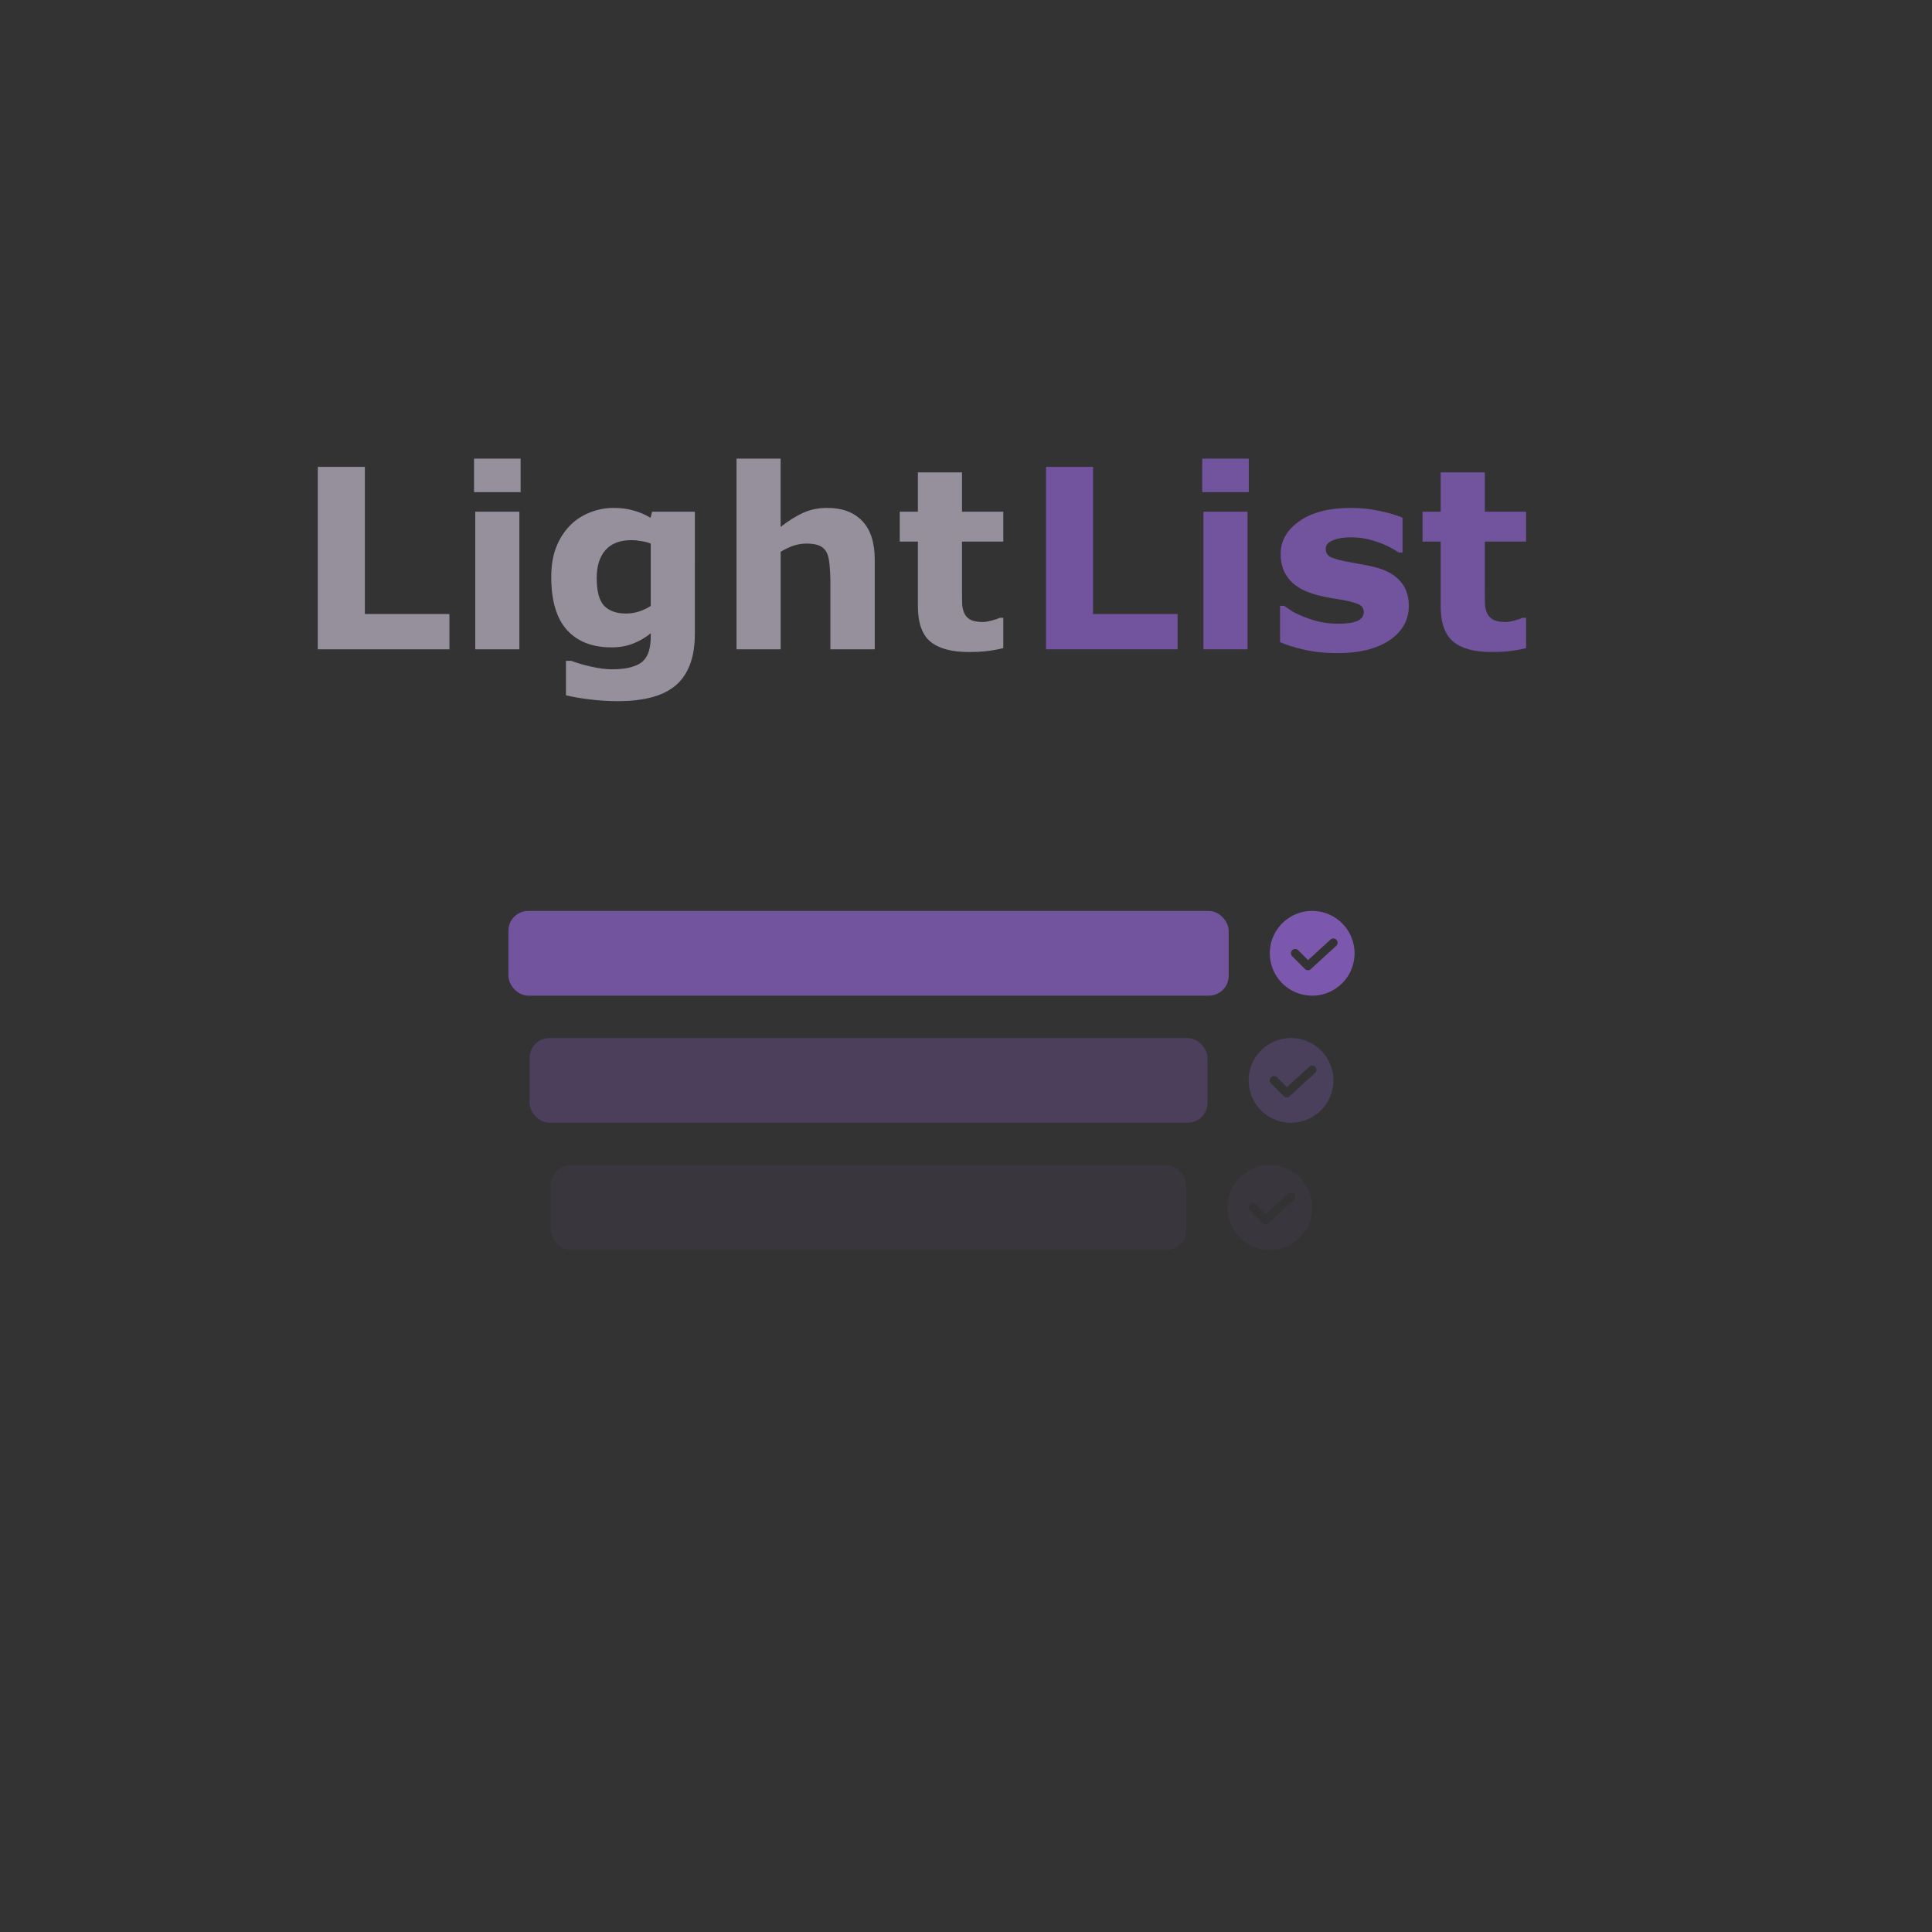 <?xml version="1.0" encoding="UTF-8" standalone="no"?>
<svg
   width="456"
   height="456"
   viewBox="0 0 456 456"
   version="1.1"
   xml:space="preserve"
   style="fill-rule:evenodd;clip-rule:evenodd;stroke-linejoin:round;stroke-miterlimit:2;"
   id="svg4"
   sodipodi:docname="splash.svg"
   inkscape:version="1.3 (0e150ed, 2023-07-21)"
   inkscape:export-filename="splashcopy.png"
   inkscape:export-xdpi="96"
   inkscape:export-ydpi="96"
   xmlns:inkscape="http://www.inkscape.org/namespaces/inkscape"
   xmlns:sodipodi="http://sodipodi.sourceforge.net/DTD/sodipodi-0.dtd"
   xmlns="http://www.w3.org/2000/svg"
   xmlns:svg="http://www.w3.org/2000/svg"><rect x="0" y="0" width="456" height="456" fill="#333333" stroke="none"/><defs
   id="defs4"><linearGradient
     x1="1901"
     y1="1770.5"
     x2="4308"
     y2="1770.5"
     gradientUnits="userSpaceOnUse"
     spreadMethod="reflect"
     id="fill1"
     gradientTransform="translate(-1897,-710)"><stop
       offset="0"
       stop-color="#F1E6FF"
       stop-opacity="1"
       id="stop1" /><stop
       offset="0.009"
       stop-color="#F0E5FF"
       stop-opacity="1"
       id="stop2" /><stop
       offset="0.017"
       stop-color="#F0E5FF"
       stop-opacity="1"
       id="stop3" /><stop
       offset="0.026"
       stop-color="#F0E5FF"
       stop-opacity="1"
       id="stop4" /><stop
       offset="0.034"
       stop-color="#F0E5FF"
       stop-opacity="1"
       id="stop5" /><stop
       offset="0.043"
       stop-color="#F0E5FF"
       stop-opacity="1"
       id="stop6" /><stop
       offset="0.052"
       stop-color="#F0E5FF"
       stop-opacity="1"
       id="stop7" /><stop
       offset="0.06"
       stop-color="#F0E5FF"
       stop-opacity="1"
       id="stop8" /><stop
       offset="0.069"
       stop-color="#F0E5FF"
       stop-opacity="1"
       id="stop9" /><stop
       offset="0.078"
       stop-color="#F0E5FF"
       stop-opacity="1"
       id="stop10" /><stop
       offset="0.086"
       stop-color="#F0E4FF"
       stop-opacity="1"
       id="stop11" /><stop
       offset="0.095"
       stop-color="#F0E4FF"
       stop-opacity="1"
       id="stop12" /><stop
       offset="0.103"
       stop-color="#F0E4FF"
       stop-opacity="1"
       id="stop13" /><stop
       offset="0.112"
       stop-color="#EFE4FF"
       stop-opacity="1"
       id="stop14" /><stop
       offset="0.121"
       stop-color="#EFE3FF"
       stop-opacity="1"
       id="stop15" /><stop
       offset="0.129"
       stop-color="#EFE3FF"
       stop-opacity="1"
       id="stop16" /><stop
       offset="0.138"
       stop-color="#EFE3FF"
       stop-opacity="1"
       id="stop17" /><stop
       offset="0.147"
       stop-color="#EFE2FF"
       stop-opacity="1"
       id="stop18" /><stop
       offset="0.155"
       stop-color="#EEE2FF"
       stop-opacity="1"
       id="stop19" /><stop
       offset="0.164"
       stop-color="#EEE2FF"
       stop-opacity="1"
       id="stop20" /><stop
       offset="0.172"
       stop-color="#EEE1FF"
       stop-opacity="1"
       id="stop21" /><stop
       offset="0.181"
       stop-color="#EEE1FF"
       stop-opacity="1"
       id="stop22" /><stop
       offset="0.19"
       stop-color="#EDE0FF"
       stop-opacity="1"
       id="stop23" /><stop
       offset="0.198"
       stop-color="#EDE0FF"
       stop-opacity="1"
       id="stop24" /><stop
       offset="0.207"
       stop-color="#EDDFFF"
       stop-opacity="1"
       id="stop25" /><stop
       offset="0.216"
       stop-color="#EDDFFF"
       stop-opacity="1"
       id="stop26" /><stop
       offset="0.224"
       stop-color="#ECDEFF"
       stop-opacity="1"
       id="stop27" /><stop
       offset="0.233"
       stop-color="#ECDEFF"
       stop-opacity="1"
       id="stop28" /><stop
       offset="0.241"
       stop-color="#ECDDFF"
       stop-opacity="1"
       id="stop29" /><stop
       offset="0.25"
       stop-color="#EBDDFF"
       stop-opacity="1"
       id="stop30" /><stop
       offset="0.259"
       stop-color="#EBDCFF"
       stop-opacity="1"
       id="stop31" /><stop
       offset="0.267"
       stop-color="#EBDCFF"
       stop-opacity="1"
       id="stop32" /><stop
       offset="0.276"
       stop-color="#EADBFF"
       stop-opacity="1"
       id="stop33" /><stop
       offset="0.284"
       stop-color="#EADAFF"
       stop-opacity="1"
       id="stop34" /><stop
       offset="0.293"
       stop-color="#E9DAFF"
       stop-opacity="1"
       id="stop35" /><stop
       offset="0.302"
       stop-color="#E9D9FF"
       stop-opacity="1"
       id="stop36" /><stop
       offset="0.31"
       stop-color="#E9D8FF"
       stop-opacity="1"
       id="stop37" /><stop
       offset="0.319"
       stop-color="#E8D8FF"
       stop-opacity="1"
       id="stop38" /><stop
       offset="0.328"
       stop-color="#E8D7FF"
       stop-opacity="1"
       id="stop39" /><stop
       offset="0.336"
       stop-color="#E7D6FF"
       stop-opacity="1"
       id="stop40" /><stop
       offset="0.345"
       stop-color="#E7D6FF"
       stop-opacity="1"
       id="stop41" /><stop
       offset="0.353"
       stop-color="#E7D5FF"
       stop-opacity="1"
       id="stop42" /><stop
       offset="0.362"
       stop-color="#E6D4FF"
       stop-opacity="1"
       id="stop43" /><stop
       offset="0.371"
       stop-color="#E6D3FF"
       stop-opacity="1"
       id="stop44" /><stop
       offset="0.379"
       stop-color="#E5D2FF"
       stop-opacity="1"
       id="stop45" /><stop
       offset="0.388"
       stop-color="#E5D2FF"
       stop-opacity="1"
       id="stop46" /><stop
       offset="0.397"
       stop-color="#E4D1FF"
       stop-opacity="1"
       id="stop47" /><stop
       offset="0.405"
       stop-color="#E4D0FF"
       stop-opacity="1"
       id="stop48" /><stop
       offset="0.414"
       stop-color="#E3CFFF"
       stop-opacity="1"
       id="stop49" /><stop
       offset="0.422"
       stop-color="#E3CEFF"
       stop-opacity="1"
       id="stop50" /><stop
       offset="0.431"
       stop-color="#E2CDFF"
       stop-opacity="1"
       id="stop51" /><stop
       offset="0.44"
       stop-color="#E2CCFF"
       stop-opacity="1"
       id="stop52" /><stop
       offset="0.448"
       stop-color="#E1CCFF"
       stop-opacity="1"
       id="stop53" /><stop
       offset="0.457"
       stop-color="#E0CBFF"
       stop-opacity="1"
       id="stop54" /><stop
       offset="0.466"
       stop-color="#E0CAFF"
       stop-opacity="1"
       id="stop55" /><stop
       offset="0.474"
       stop-color="#DFC9FF"
       stop-opacity="1"
       id="stop56" /><stop
       offset="0.483"
       stop-color="#DFC8FF"
       stop-opacity="1"
       id="stop57" /><stop
       offset="0.491"
       stop-color="#DEC7FF"
       stop-opacity="1"
       id="stop58" /><stop
       offset="0.5"
       stop-color="#DDC6FF"
       stop-opacity="1"
       id="stop59" /><stop
       offset="0.509"
       stop-color="#DDC5FF"
       stop-opacity="1"
       id="stop60" /><stop
       offset="0.517"
       stop-color="#DCC4FF"
       stop-opacity="1"
       id="stop61" /><stop
       offset="0.526"
       stop-color="#DCC2FF"
       stop-opacity="1"
       id="stop62" /><stop
       offset="0.534"
       stop-color="#DBC1FF"
       stop-opacity="1"
       id="stop63" /><stop
       offset="0.543"
       stop-color="#DAC0FF"
       stop-opacity="1"
       id="stop64" /><stop
       offset="0.552"
       stop-color="#DABFFF"
       stop-opacity="1"
       id="stop65" /><stop
       offset="0.56"
       stop-color="#D9BEFF"
       stop-opacity="1"
       id="stop66" /><stop
       offset="0.569"
       stop-color="#D8BDFF"
       stop-opacity="1"
       id="stop67" /><stop
       offset="0.578"
       stop-color="#D7BCFF"
       stop-opacity="1"
       id="stop68" /><stop
       offset="0.586"
       stop-color="#D7BBFF"
       stop-opacity="1"
       id="stop69" /><stop
       offset="0.595"
       stop-color="#D6B9FF"
       stop-opacity="1"
       id="stop70" /><stop
       offset="0.603"
       stop-color="#D5B8FF"
       stop-opacity="1"
       id="stop71" /><stop
       offset="0.612"
       stop-color="#D5B7FF"
       stop-opacity="1"
       id="stop72" /><stop
       offset="0.621"
       stop-color="#D4B6FF"
       stop-opacity="1"
       id="stop73" /><stop
       offset="0.629"
       stop-color="#D3B4FF"
       stop-opacity="1"
       id="stop74" /><stop
       offset="0.638"
       stop-color="#D2B3FF"
       stop-opacity="1"
       id="stop75" /><stop
       offset="0.647"
       stop-color="#D2B2FF"
       stop-opacity="1"
       id="stop76" /><stop
       offset="0.655"
       stop-color="#D1B1FF"
       stop-opacity="1"
       id="stop77" /><stop
       offset="0.664"
       stop-color="#D0AFFF"
       stop-opacity="1"
       id="stop78" /><stop
       offset="0.672"
       stop-color="#CFAEFF"
       stop-opacity="1"
       id="stop79" /><stop
       offset="0.681"
       stop-color="#CEADFF"
       stop-opacity="1"
       id="stop80" /><stop
       offset="0.69"
       stop-color="#CEABFF"
       stop-opacity="1"
       id="stop81" /><stop
       offset="0.698"
       stop-color="#CDAAFF"
       stop-opacity="1"
       id="stop82" /><stop
       offset="0.707"
       stop-color="#CCA8FF"
       stop-opacity="1"
       id="stop83" /><stop
       offset="0.716"
       stop-color="#CBA7FF"
       stop-opacity="1"
       id="stop84" /><stop
       offset="0.724"
       stop-color="#CAA6FF"
       stop-opacity="1"
       id="stop85" /><stop
       offset="0.733"
       stop-color="#C9A4FF"
       stop-opacity="1"
       id="stop86" /><stop
       offset="0.741"
       stop-color="#C9A3FF"
       stop-opacity="1"
       id="stop87" /><stop
       offset="0.75"
       stop-color="#C8A1FF"
       stop-opacity="1"
       id="stop88" /><stop
       offset="0.759"
       stop-color="#C7A0FF"
       stop-opacity="1"
       id="stop89" /><stop
       offset="0.767"
       stop-color="#C69EFF"
       stop-opacity="1"
       id="stop90" /><stop
       offset="0.776"
       stop-color="#C59DFF"
       stop-opacity="1"
       id="stop91" /><stop
       offset="0.784"
       stop-color="#C49BFF"
       stop-opacity="1"
       id="stop92" /><stop
       offset="0.793"
       stop-color="#C39AFF"
       stop-opacity="1"
       id="stop93" /><stop
       offset="0.802"
       stop-color="#C298FF"
       stop-opacity="1"
       id="stop94" /><stop
       offset="0.81"
       stop-color="#C197FF"
       stop-opacity="1"
       id="stop95" /><stop
       offset="0.819"
       stop-color="#C095FF"
       stop-opacity="1"
       id="stop96" /><stop
       offset="0.828"
       stop-color="#BF93FF"
       stop-opacity="1"
       id="stop97" /><stop
       offset="0.836"
       stop-color="#BE92FF"
       stop-opacity="1"
       id="stop98" /><stop
       offset="0.845"
       stop-color="#BD90FF"
       stop-opacity="1"
       id="stop99" /><stop
       offset="0.853"
       stop-color="#BC8FFF"
       stop-opacity="1"
       id="stop100" /><stop
       offset="0.862"
       stop-color="#BC8DFF"
       stop-opacity="1"
       id="stop101" /><stop
       offset="0.871"
       stop-color="#BB8BFF"
       stop-opacity="1"
       id="stop102" /><stop
       offset="0.879"
       stop-color="#B98AFF"
       stop-opacity="1"
       id="stop103" /><stop
       offset="0.888"
       stop-color="#B888FF"
       stop-opacity="1"
       id="stop104" /><stop
       offset="0.897"
       stop-color="#B786FF"
       stop-opacity="1"
       id="stop105" /><stop
       offset="0.905"
       stop-color="#B684FF"
       stop-opacity="1"
       id="stop106" /><stop
       offset="0.914"
       stop-color="#B583FF"
       stop-opacity="1"
       id="stop107" /><stop
       offset="0.922"
       stop-color="#B481FF"
       stop-opacity="1"
       id="stop108" /><stop
       offset="0.931"
       stop-color="#B37FFF"
       stop-opacity="1"
       id="stop109" /><stop
       offset="0.94"
       stop-color="#B27DFF"
       stop-opacity="1"
       id="stop110" /><stop
       offset="0.948"
       stop-color="#B17CFF"
       stop-opacity="1"
       id="stop111" /><stop
       offset="0.957"
       stop-color="#B07AFF"
       stop-opacity="1"
       id="stop112" /><stop
       offset="0.966"
       stop-color="#AF78FF"
       stop-opacity="1"
       id="stop113" /><stop
       offset="0.974"
       stop-color="#AE76FF"
       stop-opacity="1"
       id="stop114" /><stop
       offset="0.983"
       stop-color="#AD74FF"
       stop-opacity="1"
       id="stop115" /><stop
       offset="0.991"
       stop-color="#AC72FF"
       stop-opacity="1"
       id="stop116" /><stop
       offset="1"
       stop-color="#AB71FF"
       stop-opacity="1"
       id="stop117" /></linearGradient><clipPath
     clipPathUnits="userSpaceOnUse"
     id="clipPath486"><g
       id="g487"><rect
         x="0"
         y="0"
         width="2700"
         height="2131"
         id="rect486" /></g></clipPath><clipPath
     id="clip3"><rect
       x="4363"
       y="1655"
       width="232"
       height="232"
       id="rect118" /></clipPath><clipPath
     id="clip4"><rect
       x="4363"
       y="1655"
       width="232"
       height="232"
       id="rect119" /></clipPath><linearGradient
     x1="1901"
     y1="2088.5"
     x2="4308"
     y2="2088.5"
     gradientUnits="userSpaceOnUse"
     spreadMethod="reflect"
     id="fill5"
     gradientTransform="translate(-1897,-710)"><stop
       offset="0"
       stop-color="#F1E6FF"
       stop-opacity="0.8"
       id="stop119" /><stop
       offset="0.009"
       stop-color="#F0E5FF"
       stop-opacity="0.8"
       id="stop120" /><stop
       offset="0.017"
       stop-color="#F0E5FF"
       stop-opacity="0.8"
       id="stop121" /><stop
       offset="0.026"
       stop-color="#F0E5FF"
       stop-opacity="0.8"
       id="stop122" /><stop
       offset="0.034"
       stop-color="#F0E5FF"
       stop-opacity="0.8"
       id="stop123" /><stop
       offset="0.043"
       stop-color="#F0E5FF"
       stop-opacity="0.8"
       id="stop124" /><stop
       offset="0.052"
       stop-color="#F0E5FF"
       stop-opacity="0.8"
       id="stop125" /><stop
       offset="0.06"
       stop-color="#F0E5FF"
       stop-opacity="0.8"
       id="stop126" /><stop
       offset="0.069"
       stop-color="#F0E5FF"
       stop-opacity="0.8"
       id="stop127" /><stop
       offset="0.078"
       stop-color="#F0E5FF"
       stop-opacity="0.8"
       id="stop128" /><stop
       offset="0.086"
       stop-color="#F0E4FF"
       stop-opacity="0.8"
       id="stop129" /><stop
       offset="0.095"
       stop-color="#F0E4FF"
       stop-opacity="0.8"
       id="stop130" /><stop
       offset="0.103"
       stop-color="#F0E4FF"
       stop-opacity="0.8"
       id="stop131" /><stop
       offset="0.112"
       stop-color="#EFE4FF"
       stop-opacity="0.8"
       id="stop132" /><stop
       offset="0.121"
       stop-color="#EFE3FF"
       stop-opacity="0.8"
       id="stop133" /><stop
       offset="0.129"
       stop-color="#EFE3FF"
       stop-opacity="0.8"
       id="stop134" /><stop
       offset="0.138"
       stop-color="#EFE3FF"
       stop-opacity="0.8"
       id="stop135" /><stop
       offset="0.147"
       stop-color="#EFE2FF"
       stop-opacity="0.8"
       id="stop136" /><stop
       offset="0.155"
       stop-color="#EEE2FF"
       stop-opacity="0.8"
       id="stop137" /><stop
       offset="0.164"
       stop-color="#EEE2FF"
       stop-opacity="0.8"
       id="stop138" /><stop
       offset="0.172"
       stop-color="#EEE1FF"
       stop-opacity="0.8"
       id="stop139" /><stop
       offset="0.181"
       stop-color="#EEE1FF"
       stop-opacity="0.8"
       id="stop140" /><stop
       offset="0.19"
       stop-color="#EDE0FF"
       stop-opacity="0.8"
       id="stop141" /><stop
       offset="0.198"
       stop-color="#EDE0FF"
       stop-opacity="0.8"
       id="stop142" /><stop
       offset="0.207"
       stop-color="#EDDFFF"
       stop-opacity="0.8"
       id="stop143" /><stop
       offset="0.216"
       stop-color="#EDDFFF"
       stop-opacity="0.8"
       id="stop144" /><stop
       offset="0.224"
       stop-color="#ECDEFF"
       stop-opacity="0.8"
       id="stop145" /><stop
       offset="0.233"
       stop-color="#ECDEFF"
       stop-opacity="0.8"
       id="stop146" /><stop
       offset="0.241"
       stop-color="#ECDDFF"
       stop-opacity="0.8"
       id="stop147" /><stop
       offset="0.25"
       stop-color="#EBDDFF"
       stop-opacity="0.8"
       id="stop148" /><stop
       offset="0.259"
       stop-color="#EBDCFF"
       stop-opacity="0.8"
       id="stop149" /><stop
       offset="0.267"
       stop-color="#EBDCFF"
       stop-opacity="0.8"
       id="stop150" /><stop
       offset="0.276"
       stop-color="#EADBFF"
       stop-opacity="0.8"
       id="stop151" /><stop
       offset="0.284"
       stop-color="#EADAFF"
       stop-opacity="0.8"
       id="stop152" /><stop
       offset="0.293"
       stop-color="#E9DAFF"
       stop-opacity="0.8"
       id="stop153" /><stop
       offset="0.302"
       stop-color="#E9D9FF"
       stop-opacity="0.8"
       id="stop154" /><stop
       offset="0.31"
       stop-color="#E9D8FF"
       stop-opacity="0.8"
       id="stop155" /><stop
       offset="0.319"
       stop-color="#E8D8FF"
       stop-opacity="0.8"
       id="stop156" /><stop
       offset="0.328"
       stop-color="#E8D7FF"
       stop-opacity="0.8"
       id="stop157" /><stop
       offset="0.336"
       stop-color="#E7D6FF"
       stop-opacity="0.8"
       id="stop158" /><stop
       offset="0.345"
       stop-color="#E7D6FF"
       stop-opacity="0.8"
       id="stop159" /><stop
       offset="0.353"
       stop-color="#E7D5FF"
       stop-opacity="0.8"
       id="stop160" /><stop
       offset="0.362"
       stop-color="#E6D4FF"
       stop-opacity="0.8"
       id="stop161" /><stop
       offset="0.371"
       stop-color="#E6D3FF"
       stop-opacity="0.8"
       id="stop162" /><stop
       offset="0.379"
       stop-color="#E5D2FF"
       stop-opacity="0.8"
       id="stop163" /><stop
       offset="0.388"
       stop-color="#E5D2FF"
       stop-opacity="0.8"
       id="stop164" /><stop
       offset="0.397"
       stop-color="#E4D1FF"
       stop-opacity="0.8"
       id="stop165" /><stop
       offset="0.405"
       stop-color="#E4D0FF"
       stop-opacity="0.8"
       id="stop166" /><stop
       offset="0.414"
       stop-color="#E3CFFF"
       stop-opacity="0.8"
       id="stop167" /><stop
       offset="0.422"
       stop-color="#E3CEFF"
       stop-opacity="0.8"
       id="stop168" /><stop
       offset="0.431"
       stop-color="#E2CDFF"
       stop-opacity="0.8"
       id="stop169" /><stop
       offset="0.44"
       stop-color="#E2CCFF"
       stop-opacity="0.8"
       id="stop170" /><stop
       offset="0.448"
       stop-color="#E1CCFF"
       stop-opacity="0.8"
       id="stop171" /><stop
       offset="0.457"
       stop-color="#E0CBFF"
       stop-opacity="0.8"
       id="stop172" /><stop
       offset="0.466"
       stop-color="#E0CAFF"
       stop-opacity="0.8"
       id="stop173" /><stop
       offset="0.474"
       stop-color="#DFC9FF"
       stop-opacity="0.8"
       id="stop174" /><stop
       offset="0.483"
       stop-color="#DFC8FF"
       stop-opacity="0.8"
       id="stop175" /><stop
       offset="0.491"
       stop-color="#DEC7FF"
       stop-opacity="0.8"
       id="stop176" /><stop
       offset="0.5"
       stop-color="#DDC6FF"
       stop-opacity="0.8"
       id="stop177" /><stop
       offset="0.509"
       stop-color="#DDC5FF"
       stop-opacity="0.8"
       id="stop178" /><stop
       offset="0.517"
       stop-color="#DCC4FF"
       stop-opacity="0.8"
       id="stop179" /><stop
       offset="0.526"
       stop-color="#DCC2FF"
       stop-opacity="0.8"
       id="stop180" /><stop
       offset="0.534"
       stop-color="#DBC1FF"
       stop-opacity="0.8"
       id="stop181" /><stop
       offset="0.543"
       stop-color="#DAC0FF"
       stop-opacity="0.8"
       id="stop182" /><stop
       offset="0.552"
       stop-color="#DABFFF"
       stop-opacity="0.8"
       id="stop183" /><stop
       offset="0.56"
       stop-color="#D9BEFF"
       stop-opacity="0.8"
       id="stop184" /><stop
       offset="0.569"
       stop-color="#D8BDFF"
       stop-opacity="0.8"
       id="stop185" /><stop
       offset="0.578"
       stop-color="#D7BCFF"
       stop-opacity="0.8"
       id="stop186" /><stop
       offset="0.586"
       stop-color="#D7BBFF"
       stop-opacity="0.8"
       id="stop187" /><stop
       offset="0.595"
       stop-color="#D6B9FF"
       stop-opacity="0.8"
       id="stop188" /><stop
       offset="0.603"
       stop-color="#D5B8FF"
       stop-opacity="0.8"
       id="stop189" /><stop
       offset="0.612"
       stop-color="#D5B7FF"
       stop-opacity="0.8"
       id="stop190" /><stop
       offset="0.621"
       stop-color="#D4B6FF"
       stop-opacity="0.8"
       id="stop191" /><stop
       offset="0.629"
       stop-color="#D3B4FF"
       stop-opacity="0.8"
       id="stop192" /><stop
       offset="0.638"
       stop-color="#D2B3FF"
       stop-opacity="0.8"
       id="stop193" /><stop
       offset="0.647"
       stop-color="#D2B2FF"
       stop-opacity="0.8"
       id="stop194" /><stop
       offset="0.655"
       stop-color="#D1B1FF"
       stop-opacity="0.8"
       id="stop195" /><stop
       offset="0.664"
       stop-color="#D0AFFF"
       stop-opacity="0.8"
       id="stop196" /><stop
       offset="0.672"
       stop-color="#CFAEFF"
       stop-opacity="0.8"
       id="stop197" /><stop
       offset="0.681"
       stop-color="#CEADFF"
       stop-opacity="0.8"
       id="stop198" /><stop
       offset="0.69"
       stop-color="#CEABFF"
       stop-opacity="0.8"
       id="stop199" /><stop
       offset="0.698"
       stop-color="#CDAAFF"
       stop-opacity="0.8"
       id="stop200" /><stop
       offset="0.707"
       stop-color="#CCA8FF"
       stop-opacity="0.8"
       id="stop201" /><stop
       offset="0.716"
       stop-color="#CBA7FF"
       stop-opacity="0.8"
       id="stop202" /><stop
       offset="0.724"
       stop-color="#CAA6FF"
       stop-opacity="0.8"
       id="stop203" /><stop
       offset="0.733"
       stop-color="#C9A4FF"
       stop-opacity="0.8"
       id="stop204" /><stop
       offset="0.741"
       stop-color="#C9A3FF"
       stop-opacity="0.8"
       id="stop205" /><stop
       offset="0.75"
       stop-color="#C8A1FF"
       stop-opacity="0.8"
       id="stop206" /><stop
       offset="0.759"
       stop-color="#C7A0FF"
       stop-opacity="0.8"
       id="stop207" /><stop
       offset="0.767"
       stop-color="#C69EFF"
       stop-opacity="0.8"
       id="stop208" /><stop
       offset="0.776"
       stop-color="#C59DFF"
       stop-opacity="0.8"
       id="stop209" /><stop
       offset="0.784"
       stop-color="#C49BFF"
       stop-opacity="0.8"
       id="stop210" /><stop
       offset="0.793"
       stop-color="#C39AFF"
       stop-opacity="0.8"
       id="stop211" /><stop
       offset="0.802"
       stop-color="#C298FF"
       stop-opacity="0.8"
       id="stop212" /><stop
       offset="0.81"
       stop-color="#C197FF"
       stop-opacity="0.8"
       id="stop213" /><stop
       offset="0.819"
       stop-color="#C095FF"
       stop-opacity="0.8"
       id="stop214" /><stop
       offset="0.828"
       stop-color="#BF93FF"
       stop-opacity="0.8"
       id="stop215" /><stop
       offset="0.836"
       stop-color="#BE92FF"
       stop-opacity="0.8"
       id="stop216" /><stop
       offset="0.845"
       stop-color="#BD90FF"
       stop-opacity="0.8"
       id="stop217" /><stop
       offset="0.853"
       stop-color="#BC8FFF"
       stop-opacity="0.8"
       id="stop218" /><stop
       offset="0.862"
       stop-color="#BC8DFF"
       stop-opacity="0.8"
       id="stop219" /><stop
       offset="0.871"
       stop-color="#BB8BFF"
       stop-opacity="0.8"
       id="stop220" /><stop
       offset="0.879"
       stop-color="#B98AFF"
       stop-opacity="0.8"
       id="stop221" /><stop
       offset="0.888"
       stop-color="#B888FF"
       stop-opacity="0.8"
       id="stop222" /><stop
       offset="0.897"
       stop-color="#B786FF"
       stop-opacity="0.8"
       id="stop223" /><stop
       offset="0.905"
       stop-color="#B684FF"
       stop-opacity="0.8"
       id="stop224" /><stop
       offset="0.914"
       stop-color="#B583FF"
       stop-opacity="0.8"
       id="stop225" /><stop
       offset="0.922"
       stop-color="#B481FF"
       stop-opacity="0.8"
       id="stop226" /><stop
       offset="0.931"
       stop-color="#B37FFF"
       stop-opacity="0.8"
       id="stop227" /><stop
       offset="0.94"
       stop-color="#B27DFF"
       stop-opacity="0.8"
       id="stop228" /><stop
       offset="0.948"
       stop-color="#B17CFF"
       stop-opacity="0.8"
       id="stop229" /><stop
       offset="0.957"
       stop-color="#B07AFF"
       stop-opacity="0.8"
       id="stop230" /><stop
       offset="0.966"
       stop-color="#AF78FF"
       stop-opacity="0.8"
       id="stop231" /><stop
       offset="0.974"
       stop-color="#AE76FF"
       stop-opacity="0.8"
       id="stop232" /><stop
       offset="0.983"
       stop-color="#AD74FF"
       stop-opacity="0.8"
       id="stop233" /><stop
       offset="0.991"
       stop-color="#AC72FF"
       stop-opacity="0.8"
       id="stop234" /><stop
       offset="1"
       stop-color="#AB71FF"
       stop-opacity="0.8"
       id="stop235" /></linearGradient><clipPath
     clipPathUnits="userSpaceOnUse"
     id="clipPath484"><g
       id="g485"><rect
         x="0"
         y="0"
         width="2700"
         height="2131"
         id="rect484" /></g></clipPath><linearGradient
     x1="1901"
     y1="2406.5"
     x2="4308"
     y2="2406.5"
     gradientUnits="userSpaceOnUse"
     spreadMethod="reflect"
     id="fill8"
     gradientTransform="translate(-1897,-710)"><stop
       offset="0"
       stop-color="#F1E6FF"
       stop-opacity="0.6"
       id="stop236" /><stop
       offset="0.009"
       stop-color="#F0E5FF"
       stop-opacity="0.6"
       id="stop237" /><stop
       offset="0.017"
       stop-color="#F0E5FF"
       stop-opacity="0.6"
       id="stop238" /><stop
       offset="0.026"
       stop-color="#F0E5FF"
       stop-opacity="0.6"
       id="stop239" /><stop
       offset="0.034"
       stop-color="#F0E5FF"
       stop-opacity="0.6"
       id="stop240" /><stop
       offset="0.043"
       stop-color="#F0E5FF"
       stop-opacity="0.6"
       id="stop241" /><stop
       offset="0.052"
       stop-color="#F0E5FF"
       stop-opacity="0.6"
       id="stop242" /><stop
       offset="0.06"
       stop-color="#F0E5FF"
       stop-opacity="0.6"
       id="stop243" /><stop
       offset="0.069"
       stop-color="#F0E5FF"
       stop-opacity="0.6"
       id="stop244" /><stop
       offset="0.078"
       stop-color="#F0E5FF"
       stop-opacity="0.6"
       id="stop245" /><stop
       offset="0.086"
       stop-color="#F0E4FF"
       stop-opacity="0.6"
       id="stop246" /><stop
       offset="0.095"
       stop-color="#F0E4FF"
       stop-opacity="0.6"
       id="stop247" /><stop
       offset="0.103"
       stop-color="#F0E4FF"
       stop-opacity="0.6"
       id="stop248" /><stop
       offset="0.112"
       stop-color="#EFE4FF"
       stop-opacity="0.6"
       id="stop249" /><stop
       offset="0.121"
       stop-color="#EFE3FF"
       stop-opacity="0.6"
       id="stop250" /><stop
       offset="0.129"
       stop-color="#EFE3FF"
       stop-opacity="0.6"
       id="stop251" /><stop
       offset="0.138"
       stop-color="#EFE3FF"
       stop-opacity="0.6"
       id="stop252" /><stop
       offset="0.147"
       stop-color="#EFE2FF"
       stop-opacity="0.6"
       id="stop253" /><stop
       offset="0.155"
       stop-color="#EEE2FF"
       stop-opacity="0.6"
       id="stop254" /><stop
       offset="0.164"
       stop-color="#EEE2FF"
       stop-opacity="0.6"
       id="stop255" /><stop
       offset="0.172"
       stop-color="#EEE1FF"
       stop-opacity="0.6"
       id="stop256" /><stop
       offset="0.181"
       stop-color="#EEE1FF"
       stop-opacity="0.6"
       id="stop257" /><stop
       offset="0.19"
       stop-color="#EDE0FF"
       stop-opacity="0.6"
       id="stop258" /><stop
       offset="0.198"
       stop-color="#EDE0FF"
       stop-opacity="0.6"
       id="stop259" /><stop
       offset="0.207"
       stop-color="#EDDFFF"
       stop-opacity="0.6"
       id="stop260" /><stop
       offset="0.216"
       stop-color="#EDDFFF"
       stop-opacity="0.6"
       id="stop261" /><stop
       offset="0.224"
       stop-color="#ECDEFF"
       stop-opacity="0.6"
       id="stop262" /><stop
       offset="0.233"
       stop-color="#ECDEFF"
       stop-opacity="0.6"
       id="stop263" /><stop
       offset="0.241"
       stop-color="#ECDDFF"
       stop-opacity="0.6"
       id="stop264" /><stop
       offset="0.25"
       stop-color="#EBDDFF"
       stop-opacity="0.6"
       id="stop265" /><stop
       offset="0.259"
       stop-color="#EBDCFF"
       stop-opacity="0.6"
       id="stop266" /><stop
       offset="0.267"
       stop-color="#EBDCFF"
       stop-opacity="0.6"
       id="stop267" /><stop
       offset="0.276"
       stop-color="#EADBFF"
       stop-opacity="0.6"
       id="stop268" /><stop
       offset="0.284"
       stop-color="#EADAFF"
       stop-opacity="0.6"
       id="stop269" /><stop
       offset="0.293"
       stop-color="#E9DAFF"
       stop-opacity="0.6"
       id="stop270" /><stop
       offset="0.302"
       stop-color="#E9D9FF"
       stop-opacity="0.6"
       id="stop271" /><stop
       offset="0.31"
       stop-color="#E9D8FF"
       stop-opacity="0.6"
       id="stop272" /><stop
       offset="0.319"
       stop-color="#E8D8FF"
       stop-opacity="0.6"
       id="stop273" /><stop
       offset="0.328"
       stop-color="#E8D7FF"
       stop-opacity="0.6"
       id="stop274" /><stop
       offset="0.336"
       stop-color="#E7D6FF"
       stop-opacity="0.6"
       id="stop275" /><stop
       offset="0.345"
       stop-color="#E7D6FF"
       stop-opacity="0.6"
       id="stop276" /><stop
       offset="0.353"
       stop-color="#E7D5FF"
       stop-opacity="0.6"
       id="stop277" /><stop
       offset="0.362"
       stop-color="#E6D4FF"
       stop-opacity="0.6"
       id="stop278" /><stop
       offset="0.371"
       stop-color="#E6D3FF"
       stop-opacity="0.6"
       id="stop279" /><stop
       offset="0.379"
       stop-color="#E5D2FF"
       stop-opacity="0.6"
       id="stop280" /><stop
       offset="0.388"
       stop-color="#E5D2FF"
       stop-opacity="0.6"
       id="stop281" /><stop
       offset="0.397"
       stop-color="#E4D1FF"
       stop-opacity="0.6"
       id="stop282" /><stop
       offset="0.405"
       stop-color="#E4D0FF"
       stop-opacity="0.6"
       id="stop283" /><stop
       offset="0.414"
       stop-color="#E3CFFF"
       stop-opacity="0.6"
       id="stop284" /><stop
       offset="0.422"
       stop-color="#E3CEFF"
       stop-opacity="0.6"
       id="stop285" /><stop
       offset="0.431"
       stop-color="#E2CDFF"
       stop-opacity="0.6"
       id="stop286" /><stop
       offset="0.44"
       stop-color="#E2CCFF"
       stop-opacity="0.6"
       id="stop287" /><stop
       offset="0.448"
       stop-color="#E1CCFF"
       stop-opacity="0.6"
       id="stop288" /><stop
       offset="0.457"
       stop-color="#E0CBFF"
       stop-opacity="0.6"
       id="stop289" /><stop
       offset="0.466"
       stop-color="#E0CAFF"
       stop-opacity="0.6"
       id="stop290" /><stop
       offset="0.474"
       stop-color="#DFC9FF"
       stop-opacity="0.6"
       id="stop291" /><stop
       offset="0.483"
       stop-color="#DFC8FF"
       stop-opacity="0.6"
       id="stop292" /><stop
       offset="0.491"
       stop-color="#DEC7FF"
       stop-opacity="0.6"
       id="stop293" /><stop
       offset="0.5"
       stop-color="#DDC6FF"
       stop-opacity="0.6"
       id="stop294" /><stop
       offset="0.509"
       stop-color="#DDC5FF"
       stop-opacity="0.6"
       id="stop295" /><stop
       offset="0.517"
       stop-color="#DCC4FF"
       stop-opacity="0.6"
       id="stop296" /><stop
       offset="0.526"
       stop-color="#DCC2FF"
       stop-opacity="0.6"
       id="stop297" /><stop
       offset="0.534"
       stop-color="#DBC1FF"
       stop-opacity="0.6"
       id="stop298" /><stop
       offset="0.543"
       stop-color="#DAC0FF"
       stop-opacity="0.6"
       id="stop299" /><stop
       offset="0.552"
       stop-color="#DABFFF"
       stop-opacity="0.6"
       id="stop300" /><stop
       offset="0.56"
       stop-color="#D9BEFF"
       stop-opacity="0.6"
       id="stop301" /><stop
       offset="0.569"
       stop-color="#D8BDFF"
       stop-opacity="0.6"
       id="stop302" /><stop
       offset="0.578"
       stop-color="#D7BCFF"
       stop-opacity="0.6"
       id="stop303" /><stop
       offset="0.586"
       stop-color="#D7BBFF"
       stop-opacity="0.6"
       id="stop304" /><stop
       offset="0.595"
       stop-color="#D6B9FF"
       stop-opacity="0.6"
       id="stop305" /><stop
       offset="0.603"
       stop-color="#D5B8FF"
       stop-opacity="0.6"
       id="stop306" /><stop
       offset="0.612"
       stop-color="#D5B7FF"
       stop-opacity="0.6"
       id="stop307" /><stop
       offset="0.621"
       stop-color="#D4B6FF"
       stop-opacity="0.6"
       id="stop308" /><stop
       offset="0.629"
       stop-color="#D3B4FF"
       stop-opacity="0.6"
       id="stop309" /><stop
       offset="0.638"
       stop-color="#D2B3FF"
       stop-opacity="0.6"
       id="stop310" /><stop
       offset="0.647"
       stop-color="#D2B2FF"
       stop-opacity="0.6"
       id="stop311" /><stop
       offset="0.655"
       stop-color="#D1B1FF"
       stop-opacity="0.6"
       id="stop312" /><stop
       offset="0.664"
       stop-color="#D0AFFF"
       stop-opacity="0.6"
       id="stop313" /><stop
       offset="0.672"
       stop-color="#CFAEFF"
       stop-opacity="0.6"
       id="stop314" /><stop
       offset="0.681"
       stop-color="#CEADFF"
       stop-opacity="0.6"
       id="stop315" /><stop
       offset="0.69"
       stop-color="#CEABFF"
       stop-opacity="0.6"
       id="stop316" /><stop
       offset="0.698"
       stop-color="#CDAAFF"
       stop-opacity="0.6"
       id="stop317" /><stop
       offset="0.707"
       stop-color="#CCA8FF"
       stop-opacity="0.6"
       id="stop318" /><stop
       offset="0.716"
       stop-color="#CBA7FF"
       stop-opacity="0.6"
       id="stop319" /><stop
       offset="0.724"
       stop-color="#CAA6FF"
       stop-opacity="0.6"
       id="stop320" /><stop
       offset="0.733"
       stop-color="#C9A4FF"
       stop-opacity="0.6"
       id="stop321" /><stop
       offset="0.741"
       stop-color="#C9A3FF"
       stop-opacity="0.6"
       id="stop322" /><stop
       offset="0.75"
       stop-color="#C8A1FF"
       stop-opacity="0.6"
       id="stop323" /><stop
       offset="0.759"
       stop-color="#C7A0FF"
       stop-opacity="0.6"
       id="stop324" /><stop
       offset="0.767"
       stop-color="#C69EFF"
       stop-opacity="0.6"
       id="stop325" /><stop
       offset="0.776"
       stop-color="#C59DFF"
       stop-opacity="0.6"
       id="stop326" /><stop
       offset="0.784"
       stop-color="#C49BFF"
       stop-opacity="0.6"
       id="stop327" /><stop
       offset="0.793"
       stop-color="#C39AFF"
       stop-opacity="0.6"
       id="stop328" /><stop
       offset="0.802"
       stop-color="#C298FF"
       stop-opacity="0.6"
       id="stop329" /><stop
       offset="0.81"
       stop-color="#C197FF"
       stop-opacity="0.6"
       id="stop330" /><stop
       offset="0.819"
       stop-color="#C095FF"
       stop-opacity="0.6"
       id="stop331" /><stop
       offset="0.828"
       stop-color="#BF93FF"
       stop-opacity="0.6"
       id="stop332" /><stop
       offset="0.836"
       stop-color="#BE92FF"
       stop-opacity="0.6"
       id="stop333" /><stop
       offset="0.845"
       stop-color="#BD90FF"
       stop-opacity="0.6"
       id="stop334" /><stop
       offset="0.853"
       stop-color="#BC8FFF"
       stop-opacity="0.6"
       id="stop335" /><stop
       offset="0.862"
       stop-color="#BC8DFF"
       stop-opacity="0.6"
       id="stop336" /><stop
       offset="0.871"
       stop-color="#BB8BFF"
       stop-opacity="0.6"
       id="stop337" /><stop
       offset="0.879"
       stop-color="#B98AFF"
       stop-opacity="0.6"
       id="stop338" /><stop
       offset="0.888"
       stop-color="#B888FF"
       stop-opacity="0.6"
       id="stop339" /><stop
       offset="0.897"
       stop-color="#B786FF"
       stop-opacity="0.6"
       id="stop340" /><stop
       offset="0.905"
       stop-color="#B684FF"
       stop-opacity="0.6"
       id="stop341" /><stop
       offset="0.914"
       stop-color="#B583FF"
       stop-opacity="0.6"
       id="stop342" /><stop
       offset="0.922"
       stop-color="#B481FF"
       stop-opacity="0.6"
       id="stop343" /><stop
       offset="0.931"
       stop-color="#B37FFF"
       stop-opacity="0.6"
       id="stop344" /><stop
       offset="0.94"
       stop-color="#B27DFF"
       stop-opacity="0.6"
       id="stop345" /><stop
       offset="0.948"
       stop-color="#B17CFF"
       stop-opacity="0.6"
       id="stop346" /><stop
       offset="0.957"
       stop-color="#B07AFF"
       stop-opacity="0.6"
       id="stop347" /><stop
       offset="0.966"
       stop-color="#AF78FF"
       stop-opacity="0.6"
       id="stop348" /><stop
       offset="0.974"
       stop-color="#AE76FF"
       stop-opacity="0.6"
       id="stop349" /><stop
       offset="0.983"
       stop-color="#AD74FF"
       stop-opacity="0.6"
       id="stop350" /><stop
       offset="0.991"
       stop-color="#AC72FF"
       stop-opacity="0.6"
       id="stop351" /><stop
       offset="1"
       stop-color="#AB71FF"
       stop-opacity="0.6"
       id="stop352" /></linearGradient><clipPath
     clipPathUnits="userSpaceOnUse"
     id="clipPath482"><g
       id="g483"><rect
         x="0"
         y="0"
         width="2700"
         height="2131"
         id="rect482" /></g></clipPath><linearGradient
     x1="1901"
     y1="2724.5"
     x2="4308"
     y2="2724.5"
     gradientUnits="userSpaceOnUse"
     spreadMethod="reflect"
     id="fill11"
     gradientTransform="translate(-1897,-710)"><stop
       offset="0"
       stop-color="#F1E6FF"
       stop-opacity="0.4"
       id="stop353" /><stop
       offset="0.009"
       stop-color="#F0E5FF"
       stop-opacity="0.4"
       id="stop354" /><stop
       offset="0.017"
       stop-color="#F0E5FF"
       stop-opacity="0.4"
       id="stop355" /><stop
       offset="0.026"
       stop-color="#F0E5FF"
       stop-opacity="0.4"
       id="stop356" /><stop
       offset="0.034"
       stop-color="#F0E5FF"
       stop-opacity="0.4"
       id="stop357" /><stop
       offset="0.043"
       stop-color="#F0E5FF"
       stop-opacity="0.4"
       id="stop358" /><stop
       offset="0.052"
       stop-color="#F0E5FF"
       stop-opacity="0.4"
       id="stop359" /><stop
       offset="0.06"
       stop-color="#F0E5FF"
       stop-opacity="0.4"
       id="stop360" /><stop
       offset="0.069"
       stop-color="#F0E5FF"
       stop-opacity="0.4"
       id="stop361" /><stop
       offset="0.078"
       stop-color="#F0E5FF"
       stop-opacity="0.4"
       id="stop362" /><stop
       offset="0.086"
       stop-color="#F0E4FF"
       stop-opacity="0.4"
       id="stop363" /><stop
       offset="0.095"
       stop-color="#F0E4FF"
       stop-opacity="0.4"
       id="stop364" /><stop
       offset="0.103"
       stop-color="#F0E4FF"
       stop-opacity="0.4"
       id="stop365" /><stop
       offset="0.112"
       stop-color="#EFE4FF"
       stop-opacity="0.4"
       id="stop366" /><stop
       offset="0.121"
       stop-color="#EFE3FF"
       stop-opacity="0.4"
       id="stop367" /><stop
       offset="0.129"
       stop-color="#EFE3FF"
       stop-opacity="0.4"
       id="stop368" /><stop
       offset="0.138"
       stop-color="#EFE3FF"
       stop-opacity="0.4"
       id="stop369" /><stop
       offset="0.147"
       stop-color="#EFE2FF"
       stop-opacity="0.4"
       id="stop370" /><stop
       offset="0.155"
       stop-color="#EEE2FF"
       stop-opacity="0.4"
       id="stop371" /><stop
       offset="0.164"
       stop-color="#EEE2FF"
       stop-opacity="0.4"
       id="stop372" /><stop
       offset="0.172"
       stop-color="#EEE1FF"
       stop-opacity="0.4"
       id="stop373" /><stop
       offset="0.181"
       stop-color="#EEE1FF"
       stop-opacity="0.4"
       id="stop374" /><stop
       offset="0.19"
       stop-color="#EDE0FF"
       stop-opacity="0.4"
       id="stop375" /><stop
       offset="0.198"
       stop-color="#EDE0FF"
       stop-opacity="0.4"
       id="stop376" /><stop
       offset="0.207"
       stop-color="#EDDFFF"
       stop-opacity="0.4"
       id="stop377" /><stop
       offset="0.216"
       stop-color="#EDDFFF"
       stop-opacity="0.4"
       id="stop378" /><stop
       offset="0.224"
       stop-color="#ECDEFF"
       stop-opacity="0.4"
       id="stop379" /><stop
       offset="0.233"
       stop-color="#ECDEFF"
       stop-opacity="0.4"
       id="stop380" /><stop
       offset="0.241"
       stop-color="#ECDDFF"
       stop-opacity="0.4"
       id="stop381" /><stop
       offset="0.25"
       stop-color="#EBDDFF"
       stop-opacity="0.4"
       id="stop382" /><stop
       offset="0.259"
       stop-color="#EBDCFF"
       stop-opacity="0.4"
       id="stop383" /><stop
       offset="0.267"
       stop-color="#EBDCFF"
       stop-opacity="0.4"
       id="stop384" /><stop
       offset="0.276"
       stop-color="#EADBFF"
       stop-opacity="0.4"
       id="stop385" /><stop
       offset="0.284"
       stop-color="#EADAFF"
       stop-opacity="0.4"
       id="stop386" /><stop
       offset="0.293"
       stop-color="#E9DAFF"
       stop-opacity="0.4"
       id="stop387" /><stop
       offset="0.302"
       stop-color="#E9D9FF"
       stop-opacity="0.4"
       id="stop388" /><stop
       offset="0.31"
       stop-color="#E9D8FF"
       stop-opacity="0.4"
       id="stop389" /><stop
       offset="0.319"
       stop-color="#E8D8FF"
       stop-opacity="0.4"
       id="stop390" /><stop
       offset="0.328"
       stop-color="#E8D7FF"
       stop-opacity="0.4"
       id="stop391" /><stop
       offset="0.336"
       stop-color="#E7D6FF"
       stop-opacity="0.4"
       id="stop392" /><stop
       offset="0.345"
       stop-color="#E7D6FF"
       stop-opacity="0.4"
       id="stop393" /><stop
       offset="0.353"
       stop-color="#E7D5FF"
       stop-opacity="0.4"
       id="stop394" /><stop
       offset="0.362"
       stop-color="#E6D4FF"
       stop-opacity="0.4"
       id="stop395" /><stop
       offset="0.371"
       stop-color="#E6D3FF"
       stop-opacity="0.4"
       id="stop396" /><stop
       offset="0.379"
       stop-color="#E5D2FF"
       stop-opacity="0.4"
       id="stop397" /><stop
       offset="0.388"
       stop-color="#E5D2FF"
       stop-opacity="0.4"
       id="stop398" /><stop
       offset="0.397"
       stop-color="#E4D1FF"
       stop-opacity="0.4"
       id="stop399" /><stop
       offset="0.405"
       stop-color="#E4D0FF"
       stop-opacity="0.4"
       id="stop400" /><stop
       offset="0.414"
       stop-color="#E3CFFF"
       stop-opacity="0.4"
       id="stop401" /><stop
       offset="0.422"
       stop-color="#E3CEFF"
       stop-opacity="0.4"
       id="stop402" /><stop
       offset="0.431"
       stop-color="#E2CDFF"
       stop-opacity="0.4"
       id="stop403" /><stop
       offset="0.44"
       stop-color="#E2CCFF"
       stop-opacity="0.4"
       id="stop404" /><stop
       offset="0.448"
       stop-color="#E1CCFF"
       stop-opacity="0.4"
       id="stop405" /><stop
       offset="0.457"
       stop-color="#E0CBFF"
       stop-opacity="0.4"
       id="stop406" /><stop
       offset="0.466"
       stop-color="#E0CAFF"
       stop-opacity="0.4"
       id="stop407" /><stop
       offset="0.474"
       stop-color="#DFC9FF"
       stop-opacity="0.4"
       id="stop408" /><stop
       offset="0.483"
       stop-color="#DFC8FF"
       stop-opacity="0.4"
       id="stop409" /><stop
       offset="0.491"
       stop-color="#DEC7FF"
       stop-opacity="0.4"
       id="stop410" /><stop
       offset="0.5"
       stop-color="#DDC6FF"
       stop-opacity="0.4"
       id="stop411" /><stop
       offset="0.509"
       stop-color="#DDC5FF"
       stop-opacity="0.4"
       id="stop412" /><stop
       offset="0.517"
       stop-color="#DCC4FF"
       stop-opacity="0.4"
       id="stop413" /><stop
       offset="0.526"
       stop-color="#DCC2FF"
       stop-opacity="0.4"
       id="stop414" /><stop
       offset="0.534"
       stop-color="#DBC1FF"
       stop-opacity="0.4"
       id="stop415" /><stop
       offset="0.543"
       stop-color="#DAC0FF"
       stop-opacity="0.4"
       id="stop416" /><stop
       offset="0.552"
       stop-color="#DABFFF"
       stop-opacity="0.4"
       id="stop417" /><stop
       offset="0.56"
       stop-color="#D9BEFF"
       stop-opacity="0.4"
       id="stop418" /><stop
       offset="0.569"
       stop-color="#D8BDFF"
       stop-opacity="0.4"
       id="stop419" /><stop
       offset="0.578"
       stop-color="#D7BCFF"
       stop-opacity="0.4"
       id="stop420" /><stop
       offset="0.586"
       stop-color="#D7BBFF"
       stop-opacity="0.4"
       id="stop421" /><stop
       offset="0.595"
       stop-color="#D6B9FF"
       stop-opacity="0.4"
       id="stop422" /><stop
       offset="0.603"
       stop-color="#D5B8FF"
       stop-opacity="0.4"
       id="stop423" /><stop
       offset="0.612"
       stop-color="#D5B7FF"
       stop-opacity="0.4"
       id="stop424" /><stop
       offset="0.621"
       stop-color="#D4B6FF"
       stop-opacity="0.4"
       id="stop425" /><stop
       offset="0.629"
       stop-color="#D3B4FF"
       stop-opacity="0.4"
       id="stop426" /><stop
       offset="0.638"
       stop-color="#D2B3FF"
       stop-opacity="0.4"
       id="stop427" /><stop
       offset="0.647"
       stop-color="#D2B2FF"
       stop-opacity="0.4"
       id="stop428" /><stop
       offset="0.655"
       stop-color="#D1B1FF"
       stop-opacity="0.4"
       id="stop429" /><stop
       offset="0.664"
       stop-color="#D0AFFF"
       stop-opacity="0.4"
       id="stop430" /><stop
       offset="0.672"
       stop-color="#CFAEFF"
       stop-opacity="0.4"
       id="stop431" /><stop
       offset="0.681"
       stop-color="#CEADFF"
       stop-opacity="0.4"
       id="stop432" /><stop
       offset="0.69"
       stop-color="#CEABFF"
       stop-opacity="0.4"
       id="stop433" /><stop
       offset="0.698"
       stop-color="#CDAAFF"
       stop-opacity="0.4"
       id="stop434" /><stop
       offset="0.707"
       stop-color="#CCA8FF"
       stop-opacity="0.4"
       id="stop435" /><stop
       offset="0.716"
       stop-color="#CBA7FF"
       stop-opacity="0.4"
       id="stop436" /><stop
       offset="0.724"
       stop-color="#CAA6FF"
       stop-opacity="0.4"
       id="stop437" /><stop
       offset="0.733"
       stop-color="#C9A4FF"
       stop-opacity="0.4"
       id="stop438" /><stop
       offset="0.741"
       stop-color="#C9A3FF"
       stop-opacity="0.4"
       id="stop439" /><stop
       offset="0.75"
       stop-color="#C8A1FF"
       stop-opacity="0.4"
       id="stop440" /><stop
       offset="0.759"
       stop-color="#C7A0FF"
       stop-opacity="0.4"
       id="stop441" /><stop
       offset="0.767"
       stop-color="#C69EFF"
       stop-opacity="0.4"
       id="stop442" /><stop
       offset="0.776"
       stop-color="#C59DFF"
       stop-opacity="0.4"
       id="stop443" /><stop
       offset="0.784"
       stop-color="#C49BFF"
       stop-opacity="0.4"
       id="stop444" /><stop
       offset="0.793"
       stop-color="#C39AFF"
       stop-opacity="0.4"
       id="stop445" /><stop
       offset="0.802"
       stop-color="#C298FF"
       stop-opacity="0.4"
       id="stop446" /><stop
       offset="0.81"
       stop-color="#C197FF"
       stop-opacity="0.4"
       id="stop447" /><stop
       offset="0.819"
       stop-color="#C095FF"
       stop-opacity="0.4"
       id="stop448" /><stop
       offset="0.828"
       stop-color="#BF93FF"
       stop-opacity="0.4"
       id="stop449" /><stop
       offset="0.836"
       stop-color="#BE92FF"
       stop-opacity="0.4"
       id="stop450" /><stop
       offset="0.845"
       stop-color="#BD90FF"
       stop-opacity="0.4"
       id="stop451" /><stop
       offset="0.853"
       stop-color="#BC8FFF"
       stop-opacity="0.4"
       id="stop452" /><stop
       offset="0.862"
       stop-color="#BC8DFF"
       stop-opacity="0.4"
       id="stop453" /><stop
       offset="0.871"
       stop-color="#BB8BFF"
       stop-opacity="0.4"
       id="stop454" /><stop
       offset="0.879"
       stop-color="#B98AFF"
       stop-opacity="0.4"
       id="stop455" /><stop
       offset="0.888"
       stop-color="#B888FF"
       stop-opacity="0.4"
       id="stop456" /><stop
       offset="0.897"
       stop-color="#B786FF"
       stop-opacity="0.4"
       id="stop457" /><stop
       offset="0.905"
       stop-color="#B684FF"
       stop-opacity="0.4"
       id="stop458" /><stop
       offset="0.914"
       stop-color="#B583FF"
       stop-opacity="0.4"
       id="stop459" /><stop
       offset="0.922"
       stop-color="#B481FF"
       stop-opacity="0.4"
       id="stop460" /><stop
       offset="0.931"
       stop-color="#B37FFF"
       stop-opacity="0.4"
       id="stop461" /><stop
       offset="0.94"
       stop-color="#B27DFF"
       stop-opacity="0.4"
       id="stop462" /><stop
       offset="0.948"
       stop-color="#B17CFF"
       stop-opacity="0.4"
       id="stop463" /><stop
       offset="0.957"
       stop-color="#B07AFF"
       stop-opacity="0.4"
       id="stop464" /><stop
       offset="0.966"
       stop-color="#AF78FF"
       stop-opacity="0.4"
       id="stop465" /><stop
       offset="0.974"
       stop-color="#AE76FF"
       stop-opacity="0.4"
       id="stop466" /><stop
       offset="0.983"
       stop-color="#AD74FF"
       stop-opacity="0.4"
       id="stop467" /><stop
       offset="0.991"
       stop-color="#AC72FF"
       stop-opacity="0.4"
       id="stop468" /><stop
       offset="1"
       stop-color="#AB71FF"
       stop-opacity="0.4"
       id="stop469" /></linearGradient><clipPath
     clipPathUnits="userSpaceOnUse"
     id="clipPath480"><g
       id="g481"><rect
         x="0"
         y="0"
         width="2700"
         height="2131"
         id="rect480" /></g></clipPath><clipPath
     clipPathUnits="userSpaceOnUse"
     id="clipPath7"><g
       id="g9"><g
         id="g8"
         transform="matrix(0.14,0,0,0.14,45.71,79.141)"><rect
           x="0"
           y="0"
           width="2700"
           height="2131"
           id="rect7" /></g></g></clipPath><clipPath
     clipPathUnits="userSpaceOnUse"
     id="clipPath10"><g
       id="g12"><g
         id="g11"
         transform="matrix(0.14,0,0,0.14,45.71,79.141)"><rect
           x="0"
           y="0"
           width="2700"
           height="2131"
           id="rect10" /></g></g></clipPath><clipPath
     clipPathUnits="userSpaceOnUse"
     id="clipPath13"><g
       id="g15"><g
         id="g14"
         transform="matrix(0.14,0,0,0.14,45.71,79.141)"><rect
           x="0"
           y="0"
           width="2700"
           height="2131"
           id="rect13" /></g></g></clipPath><clipPath
     clipPathUnits="userSpaceOnUse"
     id="clipPath20"><g
       id="g24"><g
         id="g23"><g
           id="g22"><g
             id="g21"
             transform="matrix(0.14,0,0,0.14,45.71,79.141)"><rect
               x="0"
               y="0"
               width="2700"
               height="2131"
               id="rect20" /></g></g></g></g></clipPath><clipPath
     clipPathUnits="userSpaceOnUse"
     id="clipPath24"><g
       id="g28"><g
         id="g27"><g
           id="g26"><g
             id="g25"
             transform="matrix(0.14,0,0,0.14,45.71,79.141)"><rect
               x="0"
               y="0"
               width="2700"
               height="2131"
               id="rect24" /></g></g></g></g></clipPath></defs><sodipodi:namedview
   id="namedview4"
   pagecolor="#ffffff"
   bordercolor="#000000"
   borderopacity="0.25"
   inkscape:showpageshadow="true"
   inkscape:pageopacity="0.0"
   inkscape:pagecheckerboard="false"
   inkscape:deskcolor="#d1d1d1"
   inkscape:zoom="6.5951311"
   inkscape:cx="267.47004"
   inkscape:cy="271.56397"
   inkscape:window-width="1920"
   inkscape:window-height="1027"
   inkscape:window-x="0"
   inkscape:window-y="25"
   inkscape:window-maximized="1"
   inkscape:current-layer="svg4"
   showgrid="true"><inkscape:grid
     id="grid1"
     units="px"
     originx="0"
     originy="0"
     spacingx="1"
     spacingy="1"
     empcolor="#0099e5"
     empopacity="0.302"
     color="#0099e5"
     opacity="0.149"
     empspacing="5"
     dotted="false"
     gridanglex="30"
     gridanglez="30"
     visible="true" /></sodipodi:namedview>&#10;    &#10;    &#10;    &#10;    &#10;<g
   style="clip-rule:evenodd;opacity:0.05;fill:#ac71ff;fill-opacity:1;fill-rule:evenodd;stroke-linejoin:round;stroke-miterlimit:2"
   id="g2-7-0"
   transform="translate(287.707,273)"><path
     d="M 12,2 A 10,10 0 1 0 22,12 10,10 0 0 0 12,2 Z m 5.676,8.237 -6,5.5 a 1,1 0 0 1 -1.383,-0.03 l -3,-3 a 1,1 0 1 1 1.414,-1.414 l 2.323,2.323 5.294,-4.853 a 1,1 0 1 1 1.352,1.474 z"
     id="path1-99-1-2"
     style="fill:#ac71ff;fill-opacity:1" /></g><g
   style="clip-rule:evenodd;opacity:0.2;fill:#ac71ff;fill-opacity:1;fill-rule:evenodd;stroke-linejoin:round;stroke-miterlimit:2"
   id="g2-7"
   transform="translate(292.707,243)"><path
     d="M 12,2 A 10,10 0 1 0 22,12 10,10 0 0 0 12,2 Z m 5.676,8.237 -6,5.5 a 1,1 0 0 1 -1.383,-0.03 l -3,-3 a 1,1 0 1 1 1.414,-1.414 l 2.323,2.323 5.294,-4.853 a 1,1 0 1 1 1.352,1.474 z"
     id="path1-99-1"
     style="fill:#ac71ff;fill-opacity:1" /></g><g
   style="opacity:0.6;fill:#ac71ff;fill-opacity:1"
   id="g2"
   transform="translate(297.707,213)"><path
     d="M 12,2 A 10,10 0 1 0 22,12 10,10 0 0 0 12,2 Z m 5.676,8.237 -6,5.5 a 1,1 0 0 1 -1.383,-0.03 l -3,-3 a 1,1 0 1 1 1.414,-1.414 l 2.323,2.323 5.294,-4.853 a 1,1 0 1 1 1.352,1.474 z"
     id="path1-99"
     style="fill:#ac71ff;fill-opacity:1" /></g><path
   d="M 106.071,153.255 H 75.007 v -43.067 h 11.107 v 34.737 h 19.957 z m 16.515,0 h -10.412 v -32.481 h 10.412 z m 0.289,-37.108 h -10.991 v -7.896 h 10.991 z m 41.129,33.377 q 0,4.57 -1.302,7.694 -1.302,3.124 -3.644,4.888 -2.343,1.793 -5.669,2.574 -3.297,0.81 -7.462,0.81 -3.384,0 -6.681,-0.405 -3.268,-0.405 -5.669,-0.983 v -8.127 h 1.273 q 1.909,0.752 4.657,1.359 2.748,0.636 4.917,0.636 2.892,0 4.686,-0.55 1.822,-0.521 2.777,-1.504 0.897,-0.926 1.302,-2.372 0.405,-1.446 0.405,-3.471 v -0.607 q -1.88,1.533 -4.165,2.43 -2.285,0.897 -5.09,0.897 -6.826,0 -10.528,-4.107 -3.702,-4.107 -3.702,-12.495 0,-4.02 1.128,-6.942 1.128,-2.921 3.182,-5.09 1.909,-2.025 4.686,-3.153 2.806,-1.128 5.727,-1.128 2.632,0 4.772,0.636 2.169,0.607 3.934,1.706 l 0.376,-1.446 h 10.094 z m -10.412,-6.508 v -14.722 q -0.897,-0.376 -2.198,-0.578 -1.302,-0.231 -2.343,-0.231 -4.107,0 -6.161,2.372 -2.054,2.343 -2.054,6.566 0,4.686 1.735,6.537 1.764,1.851 5.206,1.851 1.562,0 3.066,-0.492 1.504,-0.492 2.748,-1.302 z m 52.872,10.239 h -10.47 v -16.11 q 0,-1.967 -0.202,-3.905 -0.202,-1.967 -0.694,-2.892 -0.578,-1.07 -1.706,-1.562 -1.099,-0.492 -3.095,-0.492 -1.417,0 -2.892,0.463 -1.446,0.463 -3.153,1.475 v 23.023 H 173.838 V 108.25 H 184.25 v 16.11 q 2.777,-2.169 5.322,-3.326 2.574,-1.157 5.698,-1.157 5.264,0 8.214,3.066 2.979,3.066 2.979,9.169 z m 30.34,-0.289 q -1.678,0.434 -3.558,0.665 -1.88,0.26 -4.599,0.26 -6.074,0 -9.053,-2.458 -2.95,-2.458 -2.95,-8.417 v -15.185 h -4.281 v -7.057 h 4.281 v -9.284 h 10.412 v 9.284 h 9.747 v 7.057 h -9.747 v 11.511 q 0,1.706 0.029,2.979 0.029,1.273 0.463,2.285 0.405,1.012 1.417,1.62 1.041,0.578 3.008,0.578 0.81,0 2.111,-0.347 1.33,-0.347 1.851,-0.636 h 0.868 z"
   id="text469"
   style="font-weight:700;font-size:59.235px;font-family:'2', '2_MSFontService', sans-serif;fill:#f1e6ff;stroke-width:0.14;opacity:0.522"
   aria-label="Light" /><path
   d="m 277.94,153.255 h -31.064 v -43.067 h 11.107 v 34.737 h 19.957 z m 16.515,0 h -10.412 v -32.481 h 10.412 z m 0.289,-37.108 h -10.991 v -7.896 h 10.991 z m 37.774,26.812 q 0,5.033 -4.512,8.127 -4.512,3.066 -12.35,3.066 -4.338,0 -7.867,-0.81 -3.529,-0.81 -5.669,-1.793 v -8.561 h 0.954 q 0.781,0.55 1.793,1.215 1.041,0.636 2.921,1.388 1.62,0.665 3.673,1.157 2.054,0.463 4.396,0.463 3.066,0 4.541,-0.665 1.475,-0.694 1.475,-2.025 0,-1.186 -0.868,-1.706 -0.868,-0.55 -3.297,-1.041 -1.157,-0.26 -3.153,-0.55 -1.967,-0.318 -3.586,-0.752 -4.425,-1.157 -6.566,-3.586 -2.14,-2.458 -2.14,-6.103 0,-4.686 4.425,-7.78 4.454,-3.124 12.148,-3.124 3.644,0 6.97,0.752 3.355,0.723 5.235,1.562 v 8.214 h -0.897 q -2.314,-1.591 -5.293,-2.574 -2.95,-1.012 -5.987,-1.012 -2.516,0 -4.252,0.694 -1.706,0.694 -1.706,1.967 0,1.157 0.781,1.764 0.781,0.607 3.673,1.215 1.591,0.318 3.413,0.636 1.851,0.289 3.702,0.752 4.107,1.07 6.074,3.384 1.967,2.285 1.967,5.727 z m 27.679,10.007 q -1.678,0.434 -3.558,0.665 -1.88,0.26 -4.599,0.26 -6.074,0 -9.053,-2.458 -2.95,-2.458 -2.95,-8.417 v -15.185 h -4.281 v -7.057 h 4.281 v -9.284 h 10.412 v 9.284 h 9.747 v 7.057 h -9.747 v 11.511 q 0,1.706 0.029,2.979 0.029,1.273 0.463,2.285 0.405,1.012 1.417,1.62 1.041,0.578 3.008,0.578 0.81,0 2.111,-0.347 1.33,-0.347 1.851,-0.636 h 0.868 z"
   id="text470"
   style="font-weight:700;font-size:59.235px;font-family:'2', '2_MSFontService', sans-serif;display:inline;fill:#ac71ff;stroke-width:0.14;opacity:0.522"
   aria-label="List" /><rect
   style="opacity:0.522;fill:#ac71ff;fill-opacity:1;stroke-width:1.217"
   id="rect1"
   width="170"
   height="20"
   x="120"
   y="215"
   ry="4.682" /><rect
   style="clip-rule:evenodd;opacity:0.2;fill:#ac71ff;fill-opacity:1;fill-rule:evenodd;stroke-width:1.181;stroke-linejoin:round;stroke-miterlimit:2"
   id="rect1-9"
   width="160"
   height="20"
   x="125"
   y="245"
   ry="4.682" /><rect
   style="clip-rule:evenodd;opacity:0.05;fill:#ac71ff;fill-opacity:1;fill-rule:evenodd;stroke-width:1.143;stroke-linejoin:round;stroke-miterlimit:2"
   id="rect1-9-7"
   width="150"
   height="20"
   x="130"
   y="275"
   ry="4.682" /></svg>
